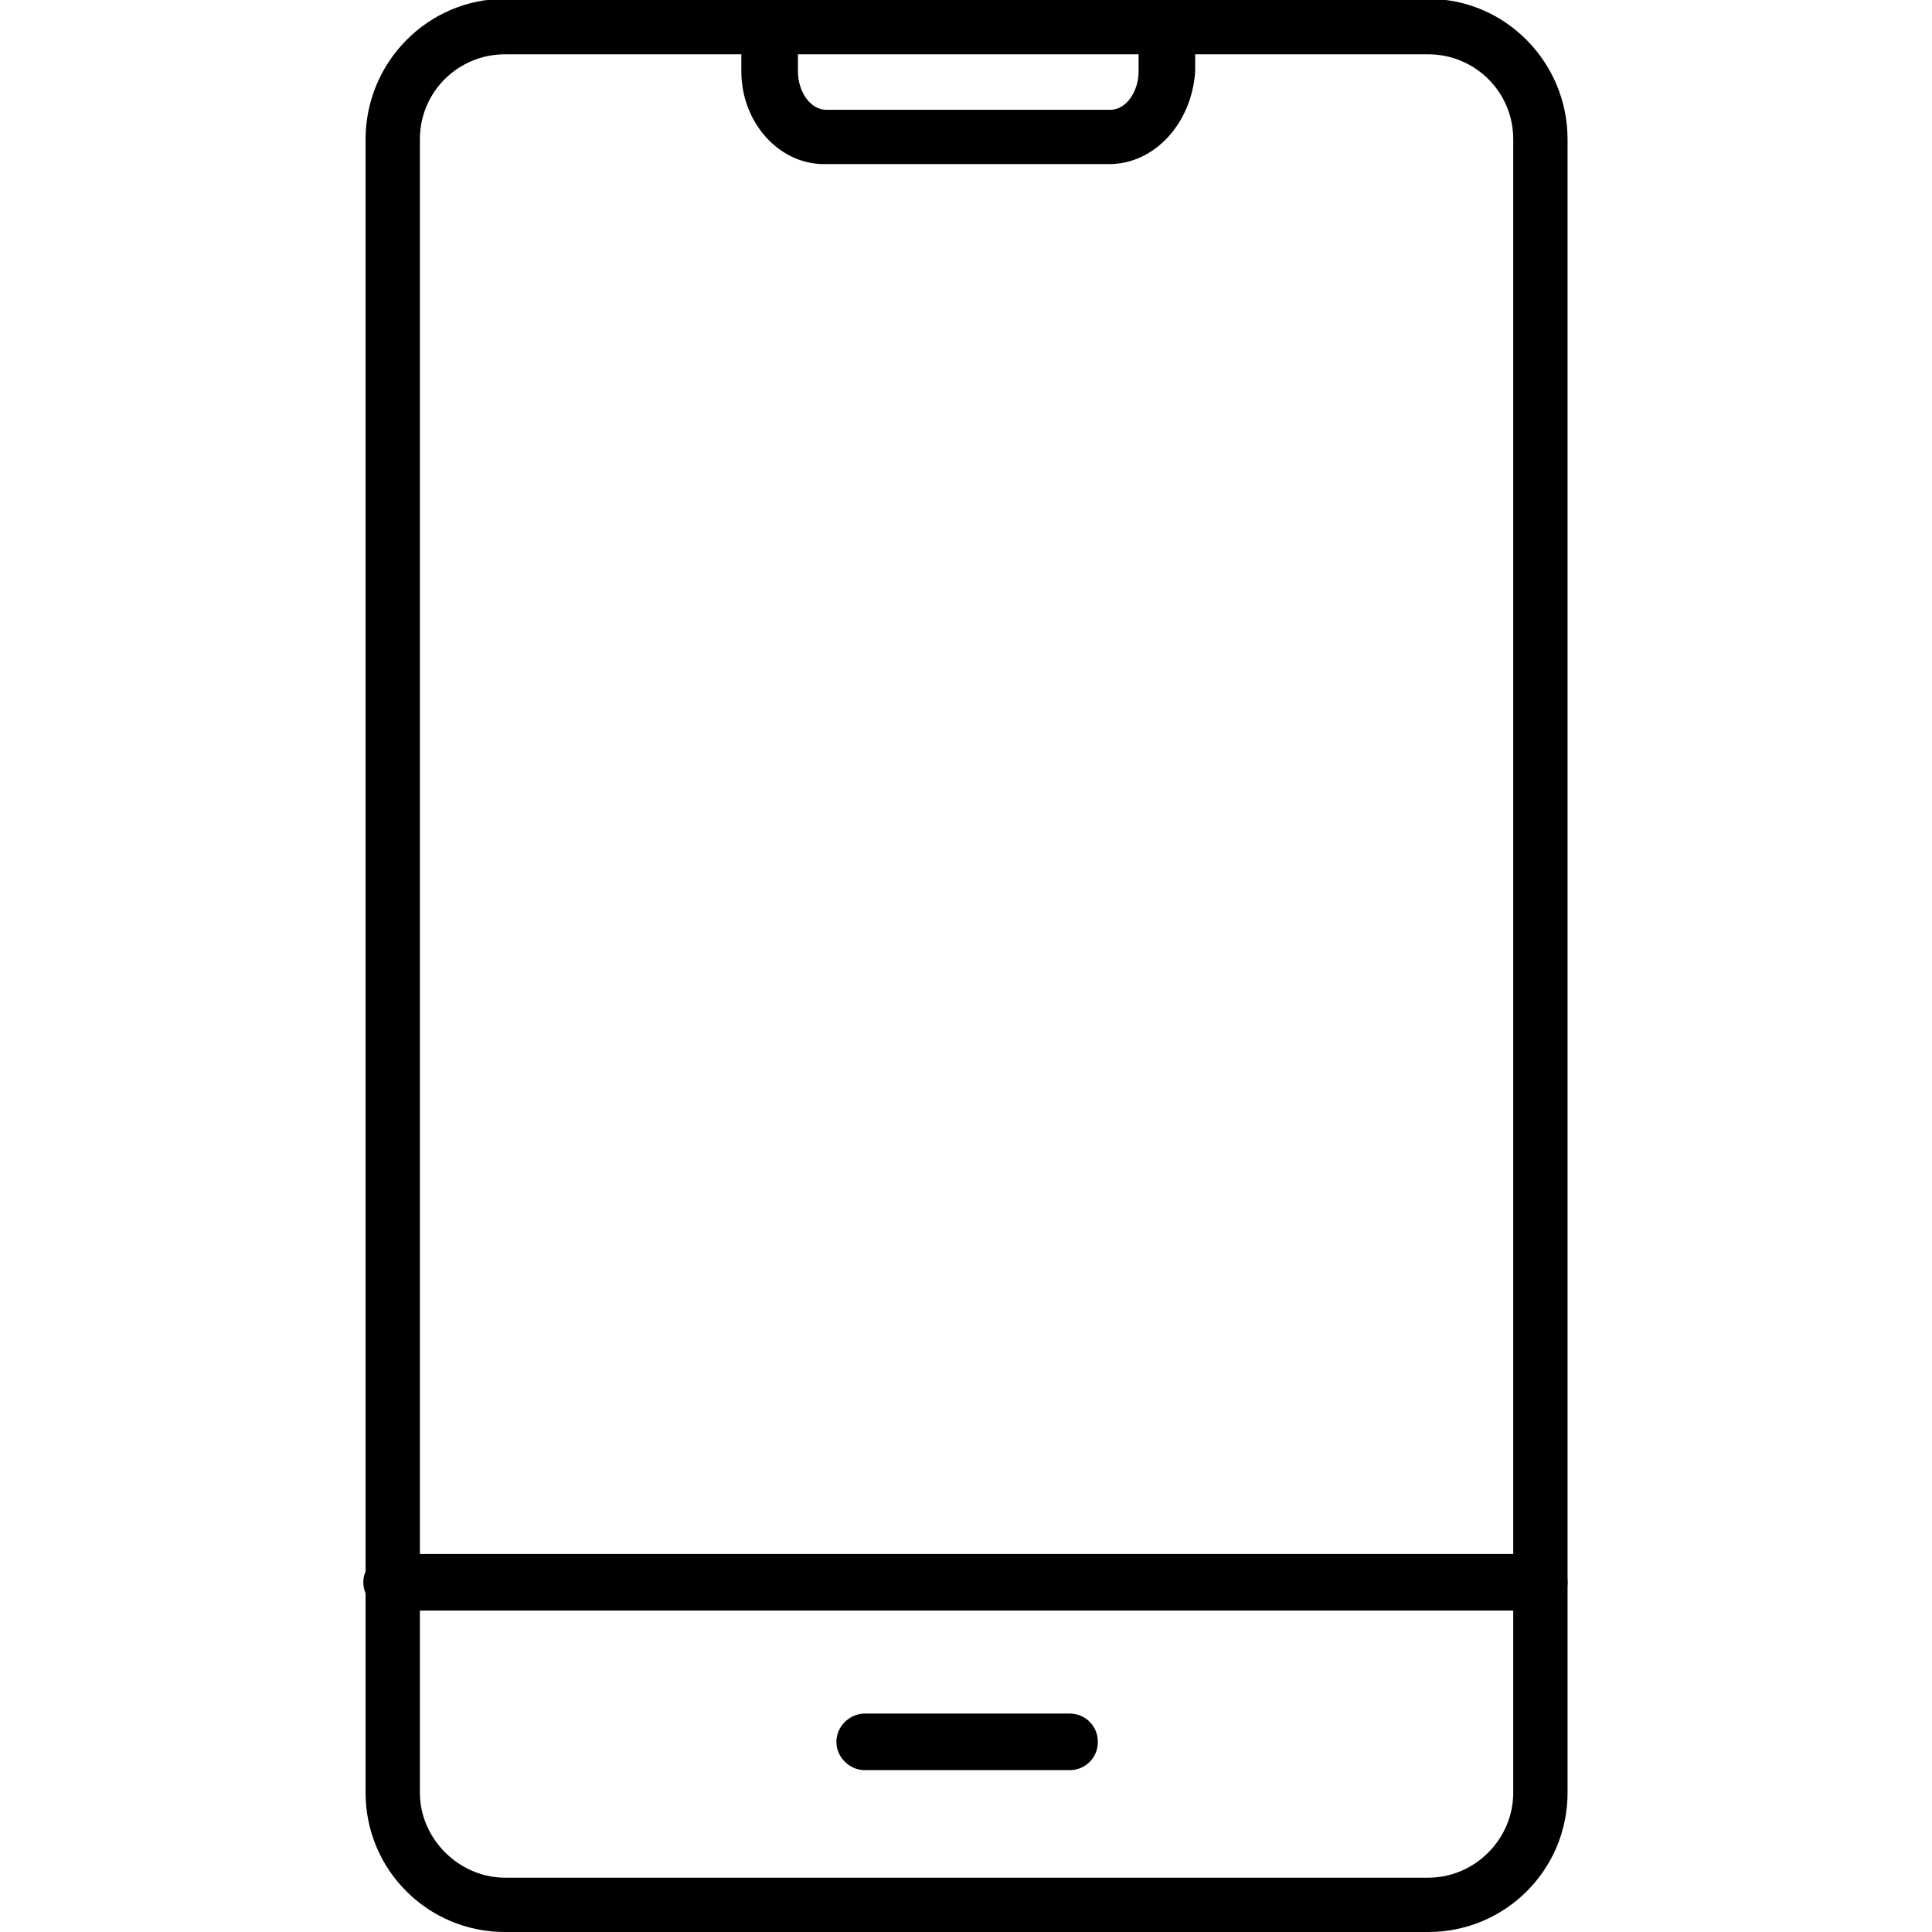 <?xml version="1.0" encoding="UTF-8"?>
<!DOCTYPE svg PUBLIC "-//W3C//DTD SVG 1.1//EN" "http://www.w3.org/Graphics/SVG/1.1/DTD/svg11.dtd">
<!-- Creator: CorelDRAW -->
<svg xmlns="http://www.w3.org/2000/svg" xml:space="preserve" width="1.707in" height="1.707in" version="1.1" style="shape-rendering:geometricPrecision; text-rendering:geometricPrecision; image-rendering:optimizeQuality; fill-rule:evenodd; clip-rule:evenodd"
viewBox="0 0 1707 1707"
 xmlns:xlink="http://www.w3.org/1999/xlink">
 <defs>
  <style type="text/css">
   <![CDATA[
    .fil0 {fill:black}
   ]]>
  </style>
 </defs>
 <g id="Layer_x0020_1">
  <g id="_599664824">
   <g>
    <path class="fil0" d="M1262 1707l-816 0c-68,0 -123,-55 -123,-123l0 -1461c0,-68 55,-124 123,-124l816 0c68,0 123,56 123,124l0 1461c0,68 -55,123 -123,123zm-816 -1659c-41,0 -75,33 -75,75l0 1461c0,41 35,75 75,75l816 0c41,0 75,-34 75,-75l0 -1461c0,-42 -34,-75 -75,-75l-816 0z"/>
   </g>
   <g>
    <path class="fil0" d="M1360 1423l-1014 0c-13,0 -25,-11 -25,-25 0,-14 12,-25 25,-25l1014 0c14,0 25,11 25,25 0,14 -11,25 -25,25z"/>
   </g>
   <g>
    <path class="fil0" d="M980 145l-252 0c-40,0 -73,-37 -73,-82l0 -40c0,-14 11,-24 25,-24 14,0 25,11 25,24l0 40c0,18 11,34 25,34l251 0c14,0 25,-16 25,-34l0 -40c0,-14 11,-24 25,-24 14,0 25,11 25,24l0 40c-3,46 -36,82 -76,82z"/>
   </g>
   <g>
    <path class="fil0" d="M945 1564l-181 0c-13,0 -25,-11 -25,-25 0,-14 12,-25 25,-25l181 0c14,0 25,11 25,25 0,14 -11,25 -25,25z"/>
   </g>
  </g>
 </g>
</svg>

